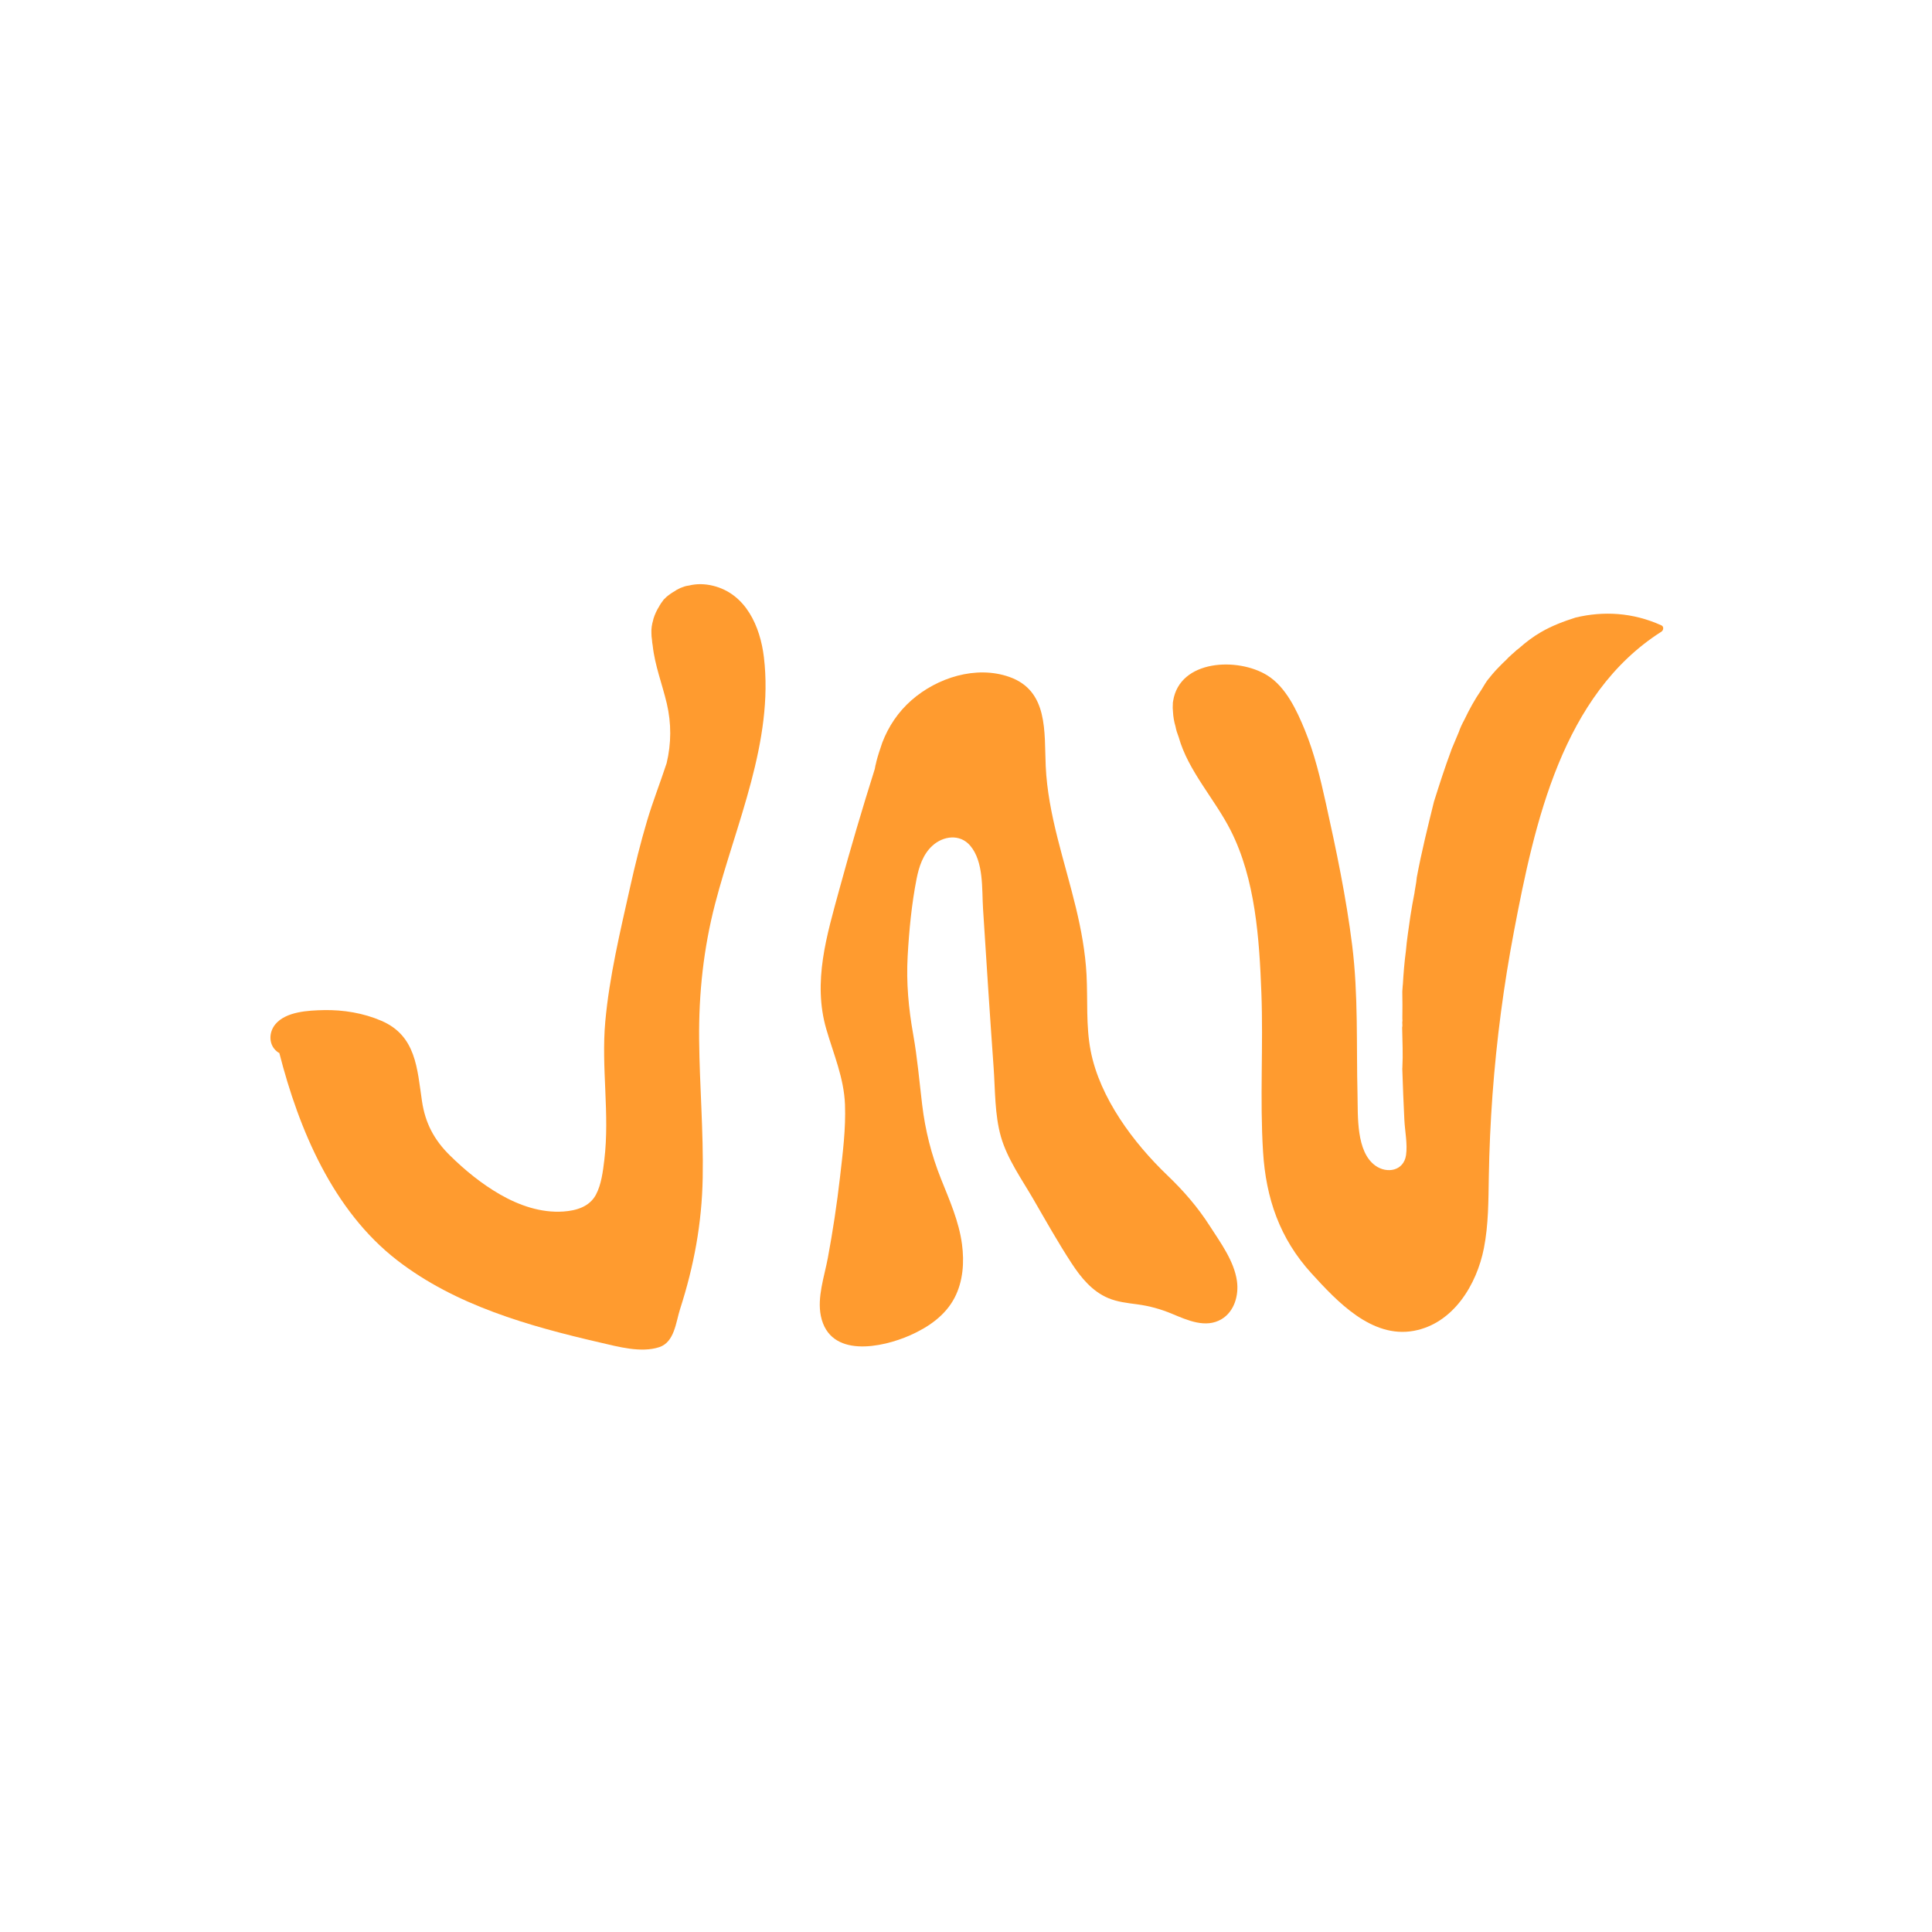 <?xml version="1.0" encoding="iso-8859-1"?>
<!-- Generator: Adobe Illustrator 26.2.1, SVG Export Plug-In . SVG Version: 6.00 Build 0)  -->
<svg version="1.1" xmlns="http://www.w3.org/2000/svg" xmlns:xlink="http://www.w3.org/1999/xlink" x="0px" y="0px"
	 viewBox="0 0 800 800" style="enable-background:new 0 0 800 800;" xml:space="preserve">
<g id="Layer_1">
</g>
<g id="Layer_2">
	<g>
		<path style="fill:#FF9B2F;" d="M295.311,242.565c-3.561-0.881-6.953-0.871-10.001-0.112c-0.357,0.037-0.698,0.097-1.033,0.169
			c-0.004,0.001-0.008,0-0.012,0c-0.01,0.002-0.02,0.007-0.03,0.009c-0.498,0.11-0.983,0.262-1.465,0.462
			c-0.011,0.003-0.021,0.003-0.031,0.007c-0.713,0.219-1.368,0.509-2.008,0.881c-0.474,0.204-0.9,0.464-1.282,0.774
			c-0.647,0.359-1.281,0.742-1.883,1.18c-0.592,0.431-1.437,1.018-2.075,1.704c-0.483,0.386-0.898,0.858-1.209,1.392
			c-0.001,0.001-0.001,0.003-0.002,0.004c-0.42,0.534-0.786,1.095-1.135,1.678c-0.053,0.088-0.09,0.175-0.123,0.262
			c-1.066,1.656-1.898,3.45-2.48,5.372c-0.039,0.13-0.058,0.253-0.065,0.372c-0.556,1.804-0.834,3.665-0.736,5.508
			c0,0.902,0.087,1.798,0.227,2.69c0.053,0.805,0.143,1.606,0.297,2.401c0.88,8.201,3.936,15.917,5.838,23.985
			c1.949,8.266,1.87,16.629-0.068,24.713c-2.618,8.001-5.719,15.84-8.116,23.923c-2.686,9.057-4.957,18.232-7.014,27.45
			c-4.078,18.272-8.586,36.982-10.274,55.654c-1.723,19.057,1.901,38.217-0.394,57.242c-0.565,4.684-1.226,10.236-3.507,14.466
			c-2.684,4.977-8.16,6.553-13.455,6.914c-9.291,0.633-18.354-2.536-26.306-7.117c-7.57-4.361-14.448-9.984-20.667-16.1
			c-6.565-6.458-10.218-13.409-11.568-22.482c-2.021-13.584-2.418-27.056-16.775-33.261c-7.452-3.221-15.839-4.614-23.934-4.436
			c-6.315,0.139-15.629,0.554-20.03,5.886c-2.743,3.323-2.809,8.352,0.599,11.183c0.046,0.038,0.093,0.063,0.14,0.095
			c0.264,0.26,0.578,0.461,0.928,0.586c8.129,31.805,22.259,65.29,48.767,85.812c24.19,18.727,54.656,27.297,83.997,34.075
			c7.457,1.723,16.982,4.407,24.561,1.92c6.316-2.073,6.87-10.34,8.615-15.763c5.776-17.948,9.028-35.519,9.372-54.405
			c0.347-19.063-1.294-38.089-1.48-57.145c-0.187-19.158,1.813-37.79,6.634-56.349c8.569-32.988,24.343-67.174,20.185-102.033
			C314.796,259.407,308.859,245.918,295.311,242.565z"/>
		<path style="fill:#FF9B2F;" d="M500.893,507.561c-5.012-7.813-10.82-14.477-17.516-20.888
			c-14.041-13.444-27.977-32.076-31.755-51.564c-2.015-10.395-1.152-21.052-1.718-31.563c-0.502-9.338-2.198-18.546-4.381-27.626
			c-4.666-19.415-11.596-38.562-12.512-58.677c-0.642-14.115,1.197-31.252-15.121-36.964c-13.786-4.825-29.867,0.355-40.486,9.689
			c-5.472,4.81-9.513,10.812-12.097,17.606c-0.024,0.063-0.034,0.122-0.049,0.182c-0.011,0.028-0.026,0.051-0.036,0.08
			c-0.861,2.546-1.726,5.078-2.381,7.687c-0.022,0.087-0.03,0.17-0.037,0.252c-0.091,0.265-0.15,0.541-0.191,0.822
			c-0.201,0.529-0.187,1.082-0.342,1.619c-0.016,0.056-0.021,0.115-0.03,0.173c-5.207,16.513-10.117,33.119-14.669,49.826
			c-5.195,19.07-11.113,38.275-5.417,57.918c3.021,10.42,7.315,20.215,7.737,31.22c0.383,9.978-0.92,20.116-2.053,30.012
			c-1.286,11.232-2.974,22.415-5.048,33.528c-1.417,7.592-4.505,16.281-2.878,24.076c3.675,17.6,25.298,13.109,36.981,7.931
			c7.453-3.304,14.535-8.136,18.381-15.543c3.518-6.775,4.059-14.673,3.07-22.13c-1.258-9.482-5.167-18.251-8.684-27.057
			c-4.002-10.023-6.527-20.045-7.816-30.763c-1.165-9.687-1.981-19.371-3.693-28.986c-1.934-10.864-2.924-21.477-2.307-32.514
			c0.594-10.62,1.643-21.563,3.695-32.004c0.982-4.995,2.649-10.138,6.506-13.674c4.536-4.157,11.456-5.031,15.685-0.07
			c5.685,6.669,4.805,17.976,5.323,26.119c0.697,10.947,1.398,21.894,2.122,32.839c0.724,10.945,1.47,21.889,2.256,32.83
			c0.676,9.406,0.424,19.592,3.026,28.724c2.628,9.222,8.694,17.71,13.459,25.934c5.151,8.89,10.207,17.915,15.83,26.518
			c3.844,5.881,8.494,11.587,15.131,14.379c3.795,1.597,7.883,2.043,11.926,2.579c5.177,0.686,9.777,1.964,14.586,3.969
			c6.291,2.622,13.888,6.088,20.428,2.187c5.346-3.189,7.204-9.961,6.37-15.818C511.006,522.098,505.318,514.459,500.893,507.561z"
			/>
		<path style="fill:#FF9B2F;" d="M687.969,258.953c-11.923-5.397-24.055-5.98-35.54-3.239c-4.904,1.563-9.714,3.353-14.327,6.027
			c-3.319,1.923-6.255,4.169-9.007,6.602c-0.823,0.599-1.601,1.254-2.319,1.973c-0.432,0.34-0.84,0.709-1.234,1.093
			c-0.651,0.569-1.269,1.168-1.836,1.808c-1.018,0.936-1.999,1.912-2.958,2.914c-0.941,0.938-1.844,1.918-2.708,2.94
			c-0.012,0.013-0.023,0.027-0.035,0.04c-0.167,0.197-0.33,0.398-0.494,0.599c-0.186,0.225-0.376,0.446-0.557,0.677
			c-0.044,0.057-0.076,0.116-0.111,0.174c-0.045,0.058-0.092,0.115-0.136,0.173c-0.051,0.044-0.104,0.086-0.148,0.14
			c-0.015,0.019-0.03,0.037-0.045,0.056c-0.015,0.013-0.03,0.027-0.045,0.04c-0.011,0.023-0.028,0.042-0.039,0.065
			c-0.01,0.012-0.019,0.024-0.029,0.036c-0.018,0.021-0.036,0.043-0.054,0.064c-0.004,0.005-0.009,0.01-0.013,0.015
			c-0.003,0.003-0.005,0.007-0.008,0.011c-0.136,0.165-0.271,0.334-0.408,0.515c-0.261,0.343-0.516,0.694-0.723,1.073
			c-0.029,0.029-0.051,0.065-0.081,0.093c-0.6,0.964-1.2,1.927-1.777,2.908c-2.651,3.848-4.883,7.911-6.883,12.094
			c-0.017,0.034-0.036,0.067-0.053,0.101c-0.022,0.043-0.039,0.087-0.06,0.13c-0.89,1.626-1.689,3.292-2.271,5.022
			c-0.91,2.096-1.79,4.208-2.657,6.327c-0.038,0.069-0.077,0.137-0.107,0.216c-0.051,0.136-0.098,0.273-0.149,0.409
			c-0.074,0.181-0.149,0.361-0.222,0.542c-0.047,0.114-0.078,0.224-0.096,0.33c-2.532,6.805-4.756,13.712-6.937,20.637
			c-0.041,0.09-0.077,0.185-0.104,0.292c-2.57,10.439-5.185,20.93-7.148,31.504c-0.019,0.1-0.023,0.195-0.025,0.289
			c-0.003,0.022-0.013,0.04-0.016,0.063c-0.05,0.522-0.11,1.043-0.178,1.563c0,0,0,0.001,0,0.002
			c-0.223,1.33-0.447,2.661-0.669,3.991c-0.017,0.102-0.021,0.2-0.02,0.296c-0.651,3.298-1.241,6.599-1.753,9.939
			c-0.352,2.301-0.674,4.599-0.98,6.896c-0.001,0.006-0.003,0.011-0.004,0.018c-0.013,0.091-0.024,0.181-0.037,0.272
			c-0.013,0.101-0.03,0.203-0.043,0.304c0,0.002,0.001,0.004,0.001,0.006c-0.307,2.213-0.584,4.425-0.76,6.645
			c-0.631,4.712-1.012,9.468-1.286,14.202c-0.01,0.015-0.018,0.031-0.029,0.046c-0.061,0.902-0.14,1.799-0.193,2.703
			c0.051,3.739,0.102,7.481,0.022,11.232c0.073,0.523,0.057,1.045-0.036,1.557c0.006,0.312,0.01,0.624,0.044,0.935
			c0.041,0.374,0,0.75-0.091,1.119c0.102,5.566,0.384,11.126,0.091,16.694c-0.006,0.116-0.022,0.225-0.034,0.337
			c0.227,7.134,0.506,14.266,0.866,21.395c0.23,4.55,1.351,9.934,0.687,14.455c-0.96,6.538-7.863,7.776-12.651,4.382
			c-8.106-5.746-7.226-20.704-7.441-29.398c-0.513-20.763,0.364-41.232-2.217-61.919c-2.471-19.805-6.58-39.362-10.898-58.833
			c-2.275-10.26-4.715-20.538-8.715-30.286c-3.316-8.081-7.821-17.807-15.528-22.601c-12.165-7.566-36.261-6.585-38.988,10.576
			c-0.002,0.015-0.008,0.026-0.01,0.041c-0.003,0.02-0.004,0.04-0.006,0.061c-0.035,0.231-0.083,0.453-0.11,0.69
			c-0.015,0.132-0.013,0.252,0.001,0.366c-0.09,1.131-0.07,2.242,0.055,3.335c0.108,2.088,0.457,4.116,1.047,6.089
			c0.276,1.516,0.764,2.964,1.323,4.415c3.883,13.927,14.887,25.587,21.463,38.506c10.317,20.267,11.928,45.045,12.775,67.376
			c0.832,21.916-0.676,43.932,0.691,65.818c1.206,19.312,6.908,35.93,20.057,50.349c10.594,11.618,24.932,26.993,42.369,23.787
			c16.356-3.007,26.079-19.145,29.035-34.271c1.896-9.7,1.854-19.621,2.021-29.462c0.193-11.336,0.695-22.665,1.525-33.972
			c1.674-22.804,4.658-45.507,8.938-67.968c8.489-44.548,19.923-97.72,61.029-123.85
			C688.833,260.994,689.054,259.444,687.969,258.953z"/>
	</g>
</g>
</svg>
